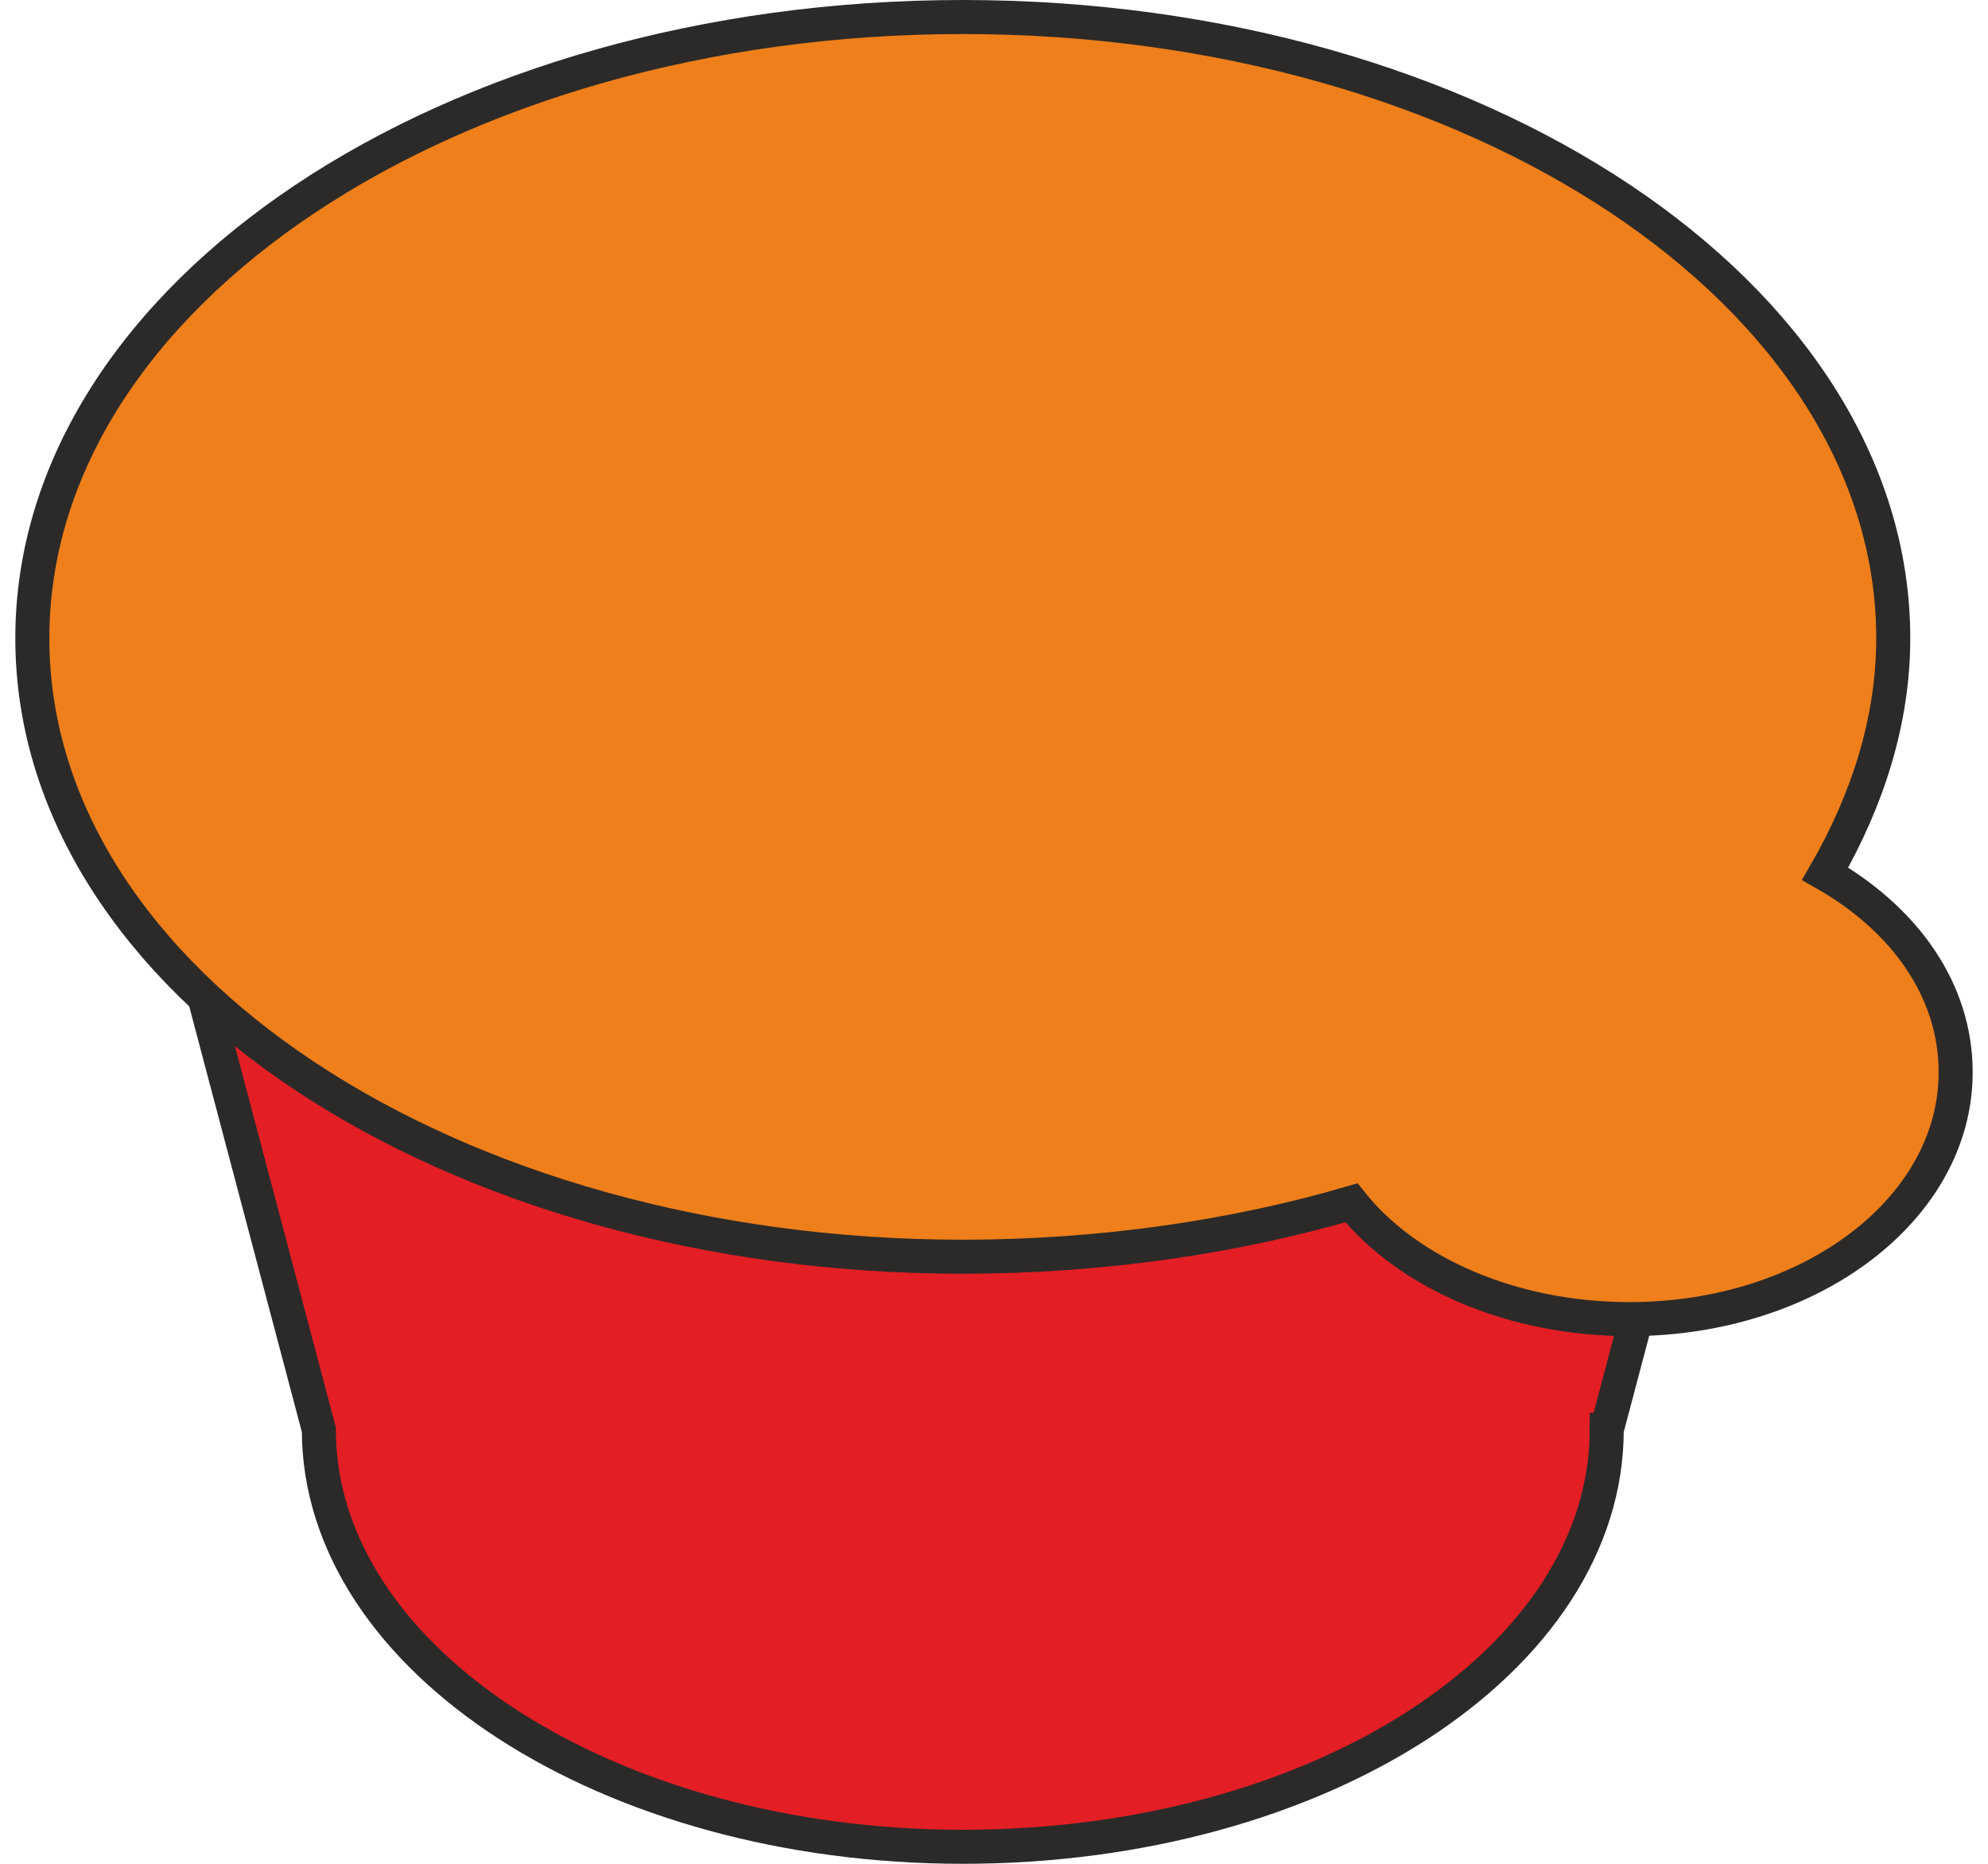 <?xml version="1.0" encoding="UTF-8"?>
<!DOCTYPE svg PUBLIC "-//W3C//DTD SVG 1.0//EN" "http://www.w3.org/TR/2001/REC-SVG-20010904/DTD/svg10.dtd">
<!-- Creator: CorelDRAW 2018 (64-Bit) -->
<svg xmlns="http://www.w3.org/2000/svg" xml:space="preserve" width="32px" height="30px" version="1.0" style="shape-rendering:geometricPrecision; text-rendering:geometricPrecision; image-rendering:optimizeQuality; fill-rule:evenodd; clip-rule:evenodd"
viewBox="0 0 0.69 0.657"
 xmlns:xlink="http://www.w3.org/1999/xlink">
 <defs>
  <style type="text/css">
   <![CDATA[
    .str0 {stroke:#2B2A29;stroke-width:0.012;stroke-miterlimit:22.926}
    .fil1 {fill:#EF7F1A}
    .fil0 {fill:#E31E24}
   ]]>
  </style>
 </defs>
 <g id="Слой_x0020_1">
  <g id="_1503973009632">
   <path class="fil0 str0" d="M0.561 0.504c0,0.081 -0.101,0.147 -0.227,0.147 -0.125,0 -0.227,-0.066 -0.227,-0.147l-0.068 -0.257 0.59 0 -0.068 0.257 0 0z"/>
   <path class="fil1 str0" d="M0.334 0.006c0.181,0 0.328,0.098 0.328,0.219 0,0.029 -0.009,0.057 -0.024,0.083 0.028,0.016 0.046,0.041 0.046,0.07 0,0.048 -0.051,0.087 -0.115,0.087 -0.041,0 -0.078,-0.016 -0.098,-0.041 -0.041,0.012 -0.088,0.019 -0.137,0.019 -0.181,0 -0.328,-0.097 -0.328,-0.218 0,-0.121 0.147,-0.219 0.328,-0.219z"/>
  </g>
 </g>
</svg>
